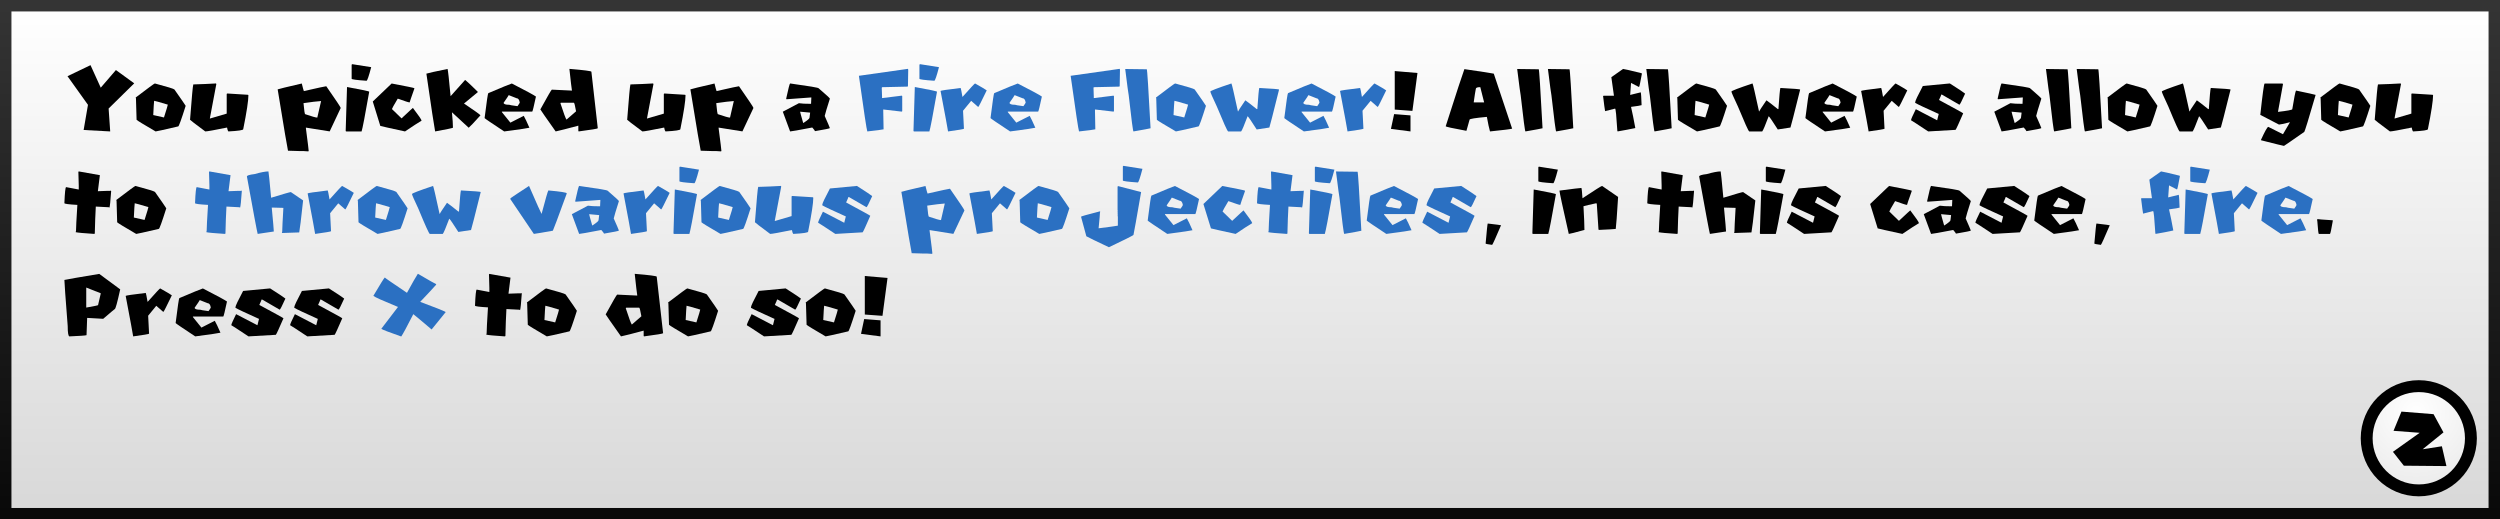 <svg version="1.1" xmlns="http://www.w3.org/2000/svg" xmlns:xlink="http://www.w3.org/1999/xlink" width="437" height="90.796" viewBox="0,0,437,90.796"><rect x="0" y="0" width="437" height="90.796" fill="#808080" stroke="none"/><defs><linearGradient x1="240" y1="135.602" x2="240" y2="224.398" gradientUnits="userSpaceOnUse" id="color-1"><stop offset="0" stop-color="#ffffff"/><stop offset="1" stop-color="#d8d8d8"/></linearGradient><linearGradient x1="240" y1="135.602" x2="240" y2="224.398" gradientUnits="userSpaceOnUse" id="color-2"><stop offset="0" stop-color="#343434"/><stop offset="1" stop-color="#090909"/></linearGradient><radialGradient cx="443.807" cy="206.545" r="17.908" gradientUnits="userSpaceOnUse" id="color-3"><stop offset="0" stop-color="#ffffff"/><stop offset="1" stop-color="#e5e5e5"/></radialGradient></defs><g transform="translate(-21.5,-134.602)"><g data-paper-data="{&quot;isPaintingLayer&quot;:true}" fill-rule="nonzero" stroke-linejoin="miter" stroke-miterlimit="10" stroke-dasharray="" stroke-dashoffset="0" style="mix-blend-mode: normal"><path d="M22.5,224.398v-88.796h435v88.796z" data-paper-data="{&quot;origPos&quot;:null}" fill="url(#color-1)" stroke="url(#color-2)" stroke-width="2" stroke-linecap="butt"/><g data-paper-data="{&quot;origPos&quot;:null}" stroke="none" stroke-width="0.358" stroke-linecap="butt"><path d="M36.877,152.926l-3.577,-5.005l4.022,-1.931l1.788,3.938l2.653,-3.082l3.199,2.326l-4.475,4.4l0.277,4.005l-4.643,-0.252z" fill="#000000"/><path d="M48.599,149.198c2.124,0.571 3.258,0.915 3.384,1.041c1.167,1.654 1.83,2.611 1.973,2.863c-0.755,2.393 -1.192,3.594 -1.301,3.594c-2.519,0.588 -3.837,0.882 -3.955,0.882c-2.083,-1.217 -3.191,-1.889 -3.325,-2.032c-0.076,-2.258 -0.109,-3.51 -0.109,-3.745c-0.034,-0.067 -0.051,-0.118 -0.051,-0.151c2.15,-1.637 3.258,-2.452 3.334,-2.452zM48.439,152.271c-0.034,0.227 -0.084,1.041 -0.151,2.443l1.873,0.42c0.445,-1.402 0.672,-2.15 0.672,-2.242c-1.486,-0.445 -2.284,-0.672 -2.393,-0.672z" fill="#000000"/><path d="M59.255,149.189l0.059,0.109l-1.133,6.012h0.059l2.888,-0.848v-3.401c0.008,-0.076 0.051,-0.117 0.109,-0.117c2.175,0.151 3.384,0.227 3.627,0.227c0,0.042 0.017,0.059 0.059,0.059c0,0.957 -0.302,2.939 -0.907,5.953c0,0.176 -0.865,0.302 -2.603,0.395c-0.092,-0.109 -0.168,-0.336 -0.227,-0.68c-2.225,0.454 -3.493,0.68 -3.804,0.68c-1.772,-1.318 -2.662,-1.998 -2.662,-2.04c0.302,-3.972 0.495,-6.029 0.571,-6.18h0.051c1.419,-0.042 2.72,-0.092 3.913,-0.168z" fill="#000000"/><path d="M74.251,149.198c0.176,0.714 0.294,1.159 0.361,1.327c2.477,-0.562 3.779,-0.848 3.921,-0.848c1.688,2.426 2.527,3.686 2.527,3.795l-1.931,4.098l-4.156,-0.663v0.126c0.328,2.494 0.487,3.812 0.487,3.972c-0.042,0 -0.059,0.017 -0.059,0.059c-0.403,-0.042 -0.705,-0.059 -0.907,-0.059h-0.722c-0.42,0 -1.067,-0.017 -1.931,-0.059c-0.076,-0.235 -0.68,-3.812 -1.805,-10.723c0.193,-0.076 1.595,-0.42 4.215,-1.024zM74.553,152.632c0.109,1.285 0.21,1.931 0.302,1.931c1.15,0.395 1.847,0.596 2.108,0.596l0.663,-2.888h-0.059c-0.655,0.042 -1.663,0.16 -3.014,0.361z" fill="#000000"/><path d="M83.084,145.822l3.3,0.52c-0.411,1.587 -0.689,2.376 -0.814,2.376c-1.738,-0.117 -2.603,-0.235 -2.603,-0.344v-2.435c0.017,-0.076 0.059,-0.117 0.117,-0.117zM82.16,149.819h0.051c2.553,0.462 3.829,0.739 3.829,0.815c-0.73,4.156 -1.175,6.465 -1.335,6.944h-2.662c-0.076,0 -0.117,-0.042 -0.117,-0.117z" fill="#000000"/><path d="M89.961,149.198c2.527,0.479 3.846,0.747 3.963,0.814v0.101c-0.546,1.537 -0.814,2.326 -0.814,2.385h-0.051c-0.143,0 -0.815,-0.218 -2.032,-0.655c-0.68,1.134 -1.016,1.746 -1.016,1.822l1.679,1.629c1.301,-1.217 1.956,-1.83 1.982,-1.83c1.016,1.327 1.52,2.074 1.52,2.233c-0.554,0.319 -1.52,0.949 -2.897,1.881c-2.662,-0.579 -4.106,-0.898 -4.316,-0.966l-1.318,-4.266z" fill="#000000"/><path d="M99.735,146.653c0.076,0.227 0.252,1.814 0.529,4.761l2.519,-2.821h0.059c0.394,0.327 1.117,1.008 2.175,2.057v0.059l-2.41,1.99c1.814,1.218 2.771,1.898 2.88,2.057c-1.142,1.268 -1.83,1.998 -2.057,2.175l-2.93,-2.704c0.117,1.209 0.176,2.108 0.176,2.704c-0.143,0.076 -1.176,0.294 -3.115,0.646c-0.159,-0.781 -0.663,-4.148 -1.528,-10.101c0.361,-0.117 1.595,-0.395 3.703,-0.823z" fill="#000000"/><path d="M110.969,149.198c2.536,1.302 3.938,2.065 4.215,2.284c-0.361,1.705 -0.579,2.578 -0.647,2.628h-5.306v0.092l1.486,1.839l2.334,-1.192c0.226,0.395 0.562,1.092 0.991,2.083c-0.201,0.067 -1.671,0.285 -4.408,0.646c-2.267,-1.495 -3.409,-2.275 -3.426,-2.334c0.361,-2.905 0.579,-4.358 0.647,-4.358c2.368,-1.008 3.736,-1.57 4.114,-1.688zM110.424,151.23c-0.042,0.109 -0.344,0.554 -0.89,1.335c0,0.235 0.328,0.353 0.991,0.353c0,0.033 0.479,0.117 1.436,0.243c0.26,-0.361 0.394,-0.579 0.394,-0.638c-0.084,-0.495 -0.269,-0.747 -0.546,-0.747z" fill="#000000"/><path d="M121.029,146.645h0.051c2.527,0.21 3.795,0.378 3.795,0.495l1.117,9.883c0,0.076 -1.117,0.261 -3.35,0.554l-0.05,-0.109v-0.899c-1.923,0.521 -3.25,0.856 -3.963,1.008c-1.705,-2.41 -2.595,-3.686 -2.678,-3.846c1.251,-2.276 1.923,-3.434 2.007,-3.459l3.518,0.168c-0.075,-0.428 -0.218,-1.696 -0.445,-3.795zM119.467,152.665c0.562,1.73 0.915,2.679 1.058,2.847l1.671,-1.453c-0.176,-0.999 -0.302,-1.503 -0.386,-1.503h-2.233c-0.076,0.008 -0.109,0.05 -0.109,0.109z" fill="#000000"/><path d="M135.664,149.189l0.059,0.109l-1.133,6.012h0.059l2.888,-0.848v-3.401c0.009,-0.076 0.051,-0.117 0.109,-0.117c2.175,0.151 3.384,0.227 3.627,0.227c0,0.042 0.017,0.059 0.059,0.059c0,0.957 -0.302,2.939 -0.907,5.953c0,0.176 -0.865,0.302 -2.603,0.395c-0.092,-0.109 -0.168,-0.336 -0.227,-0.68c-2.225,0.454 -3.493,0.68 -3.804,0.68c-1.772,-1.318 -2.662,-1.998 -2.662,-2.04c0.302,-3.972 0.495,-6.029 0.571,-6.18h0.051c1.419,-0.042 2.721,-0.092 3.913,-0.168z" fill="#000000"/><path d="M146.395,149.198c0.176,0.714 0.294,1.159 0.361,1.327c2.477,-0.562 3.779,-0.848 3.921,-0.848c1.688,2.426 2.527,3.686 2.527,3.795l-1.931,4.098l-4.156,-0.663v0.126c0.328,2.494 0.487,3.812 0.487,3.972c-0.042,0 -0.059,0.017 -0.059,0.059c-0.403,-0.042 -0.705,-0.059 -0.907,-0.059h-0.722c-0.42,0 -1.067,-0.017 -1.931,-0.059c-0.076,-0.235 -0.68,-3.812 -1.805,-10.723c0.193,-0.076 1.595,-0.42 4.215,-1.024zM146.697,152.632c0.109,1.285 0.21,1.931 0.302,1.931c1.15,0.395 1.847,0.596 2.108,0.596l0.663,-2.888h-0.059c-0.655,0.042 -1.663,0.16 -3.014,0.361z" fill="#000000"/><path d="M159.612,149.189c3.325,0.462 4.987,0.739 4.987,0.848c1.31,1.125 1.965,1.73 1.965,1.806c-0.529,1.662 -0.832,2.67 -0.907,3.031c0.529,1.184 0.831,1.889 0.907,2.116c0,0.067 -0.865,0.243 -2.603,0.537c-0.025,-0.092 -0.184,-0.311 -0.479,-0.638c-2.393,0.462 -3.686,0.689 -3.871,0.689l-1.276,-3.451l2.813,-1.486c0.453,0.076 1.159,0.109 2.124,0.109c0,-0.126 0.017,-0.495 0.051,-1.117c-0.159,0 -1.612,0.109 -4.35,0.319l-0.05,-0.109c0.378,-1.772 0.613,-2.654 0.689,-2.654zM161.358,154.127c0,0.059 0.176,0.714 0.537,1.965h0.05c0.705,-0.462 1.058,-0.764 1.058,-0.907l0.109,-0.899c-0.134,0 -0.722,-0.051 -1.755,-0.159z" fill="#000000"/><path d="M180.209,146.636c0.033,0.076 0.05,0.126 0.05,0.16c-0.033,1.671 -0.05,2.636 -0.05,2.897l-0.109,0.05c-2.569,0.067 -4.039,0.101 -4.417,0.101l-0.051,0.109c0.034,0.621 0.051,1.133 0.051,1.528v0.26h0.051l3.417,-0.42l0.059,0.101v2.578c0,0.076 -0.034,0.109 -0.109,0.109l-3.208,-0.37v0.311c0,0.705 0.017,1.755 0.059,3.157c-0.311,0.076 -1.26,0.193 -2.846,0.369c-0.101,-0.193 -0.588,-3.442 -1.47,-9.732h0.051z" fill="#2b70c2"/><path d="M182.333,145.822l3.3,0.52c-0.411,1.587 -0.689,2.376 -0.814,2.376c-1.738,-0.117 -2.603,-0.235 -2.603,-0.344v-2.435c0.017,-0.076 0.059,-0.117 0.117,-0.117zM181.409,149.819h0.051c2.553,0.462 3.829,0.739 3.829,0.815c-0.731,4.156 -1.175,6.465 -1.335,6.944h-2.662c-0.076,0 -0.117,-0.042 -0.117,-0.117z" fill="#2b70c2"/><path d="M191.939,149.189c1.108,0.622 1.788,1.025 2.04,1.209c-0.907,1.889 -1.394,2.847 -1.461,2.88h-0.059l-1.201,-1.049l-1.419,1.73l0.16,3.149c-0.076,0.067 -0.999,0.227 -2.779,0.47c-0.067,-0.479 -0.504,-2.838 -1.31,-7.078c0,-0.067 1.167,-0.244 3.51,-0.521c0.042,0.042 0.142,0.571 0.319,1.57c1.402,-1.57 2.133,-2.36 2.2,-2.36z" fill="#2b70c2"/><path d="M199.403,149.198c2.536,1.302 3.938,2.065 4.215,2.284c-0.361,1.705 -0.579,2.578 -0.646,2.628h-5.307v0.092l1.486,1.839l2.334,-1.192c0.227,0.395 0.563,1.092 0.991,2.083c-0.202,0.067 -1.671,0.285 -4.408,0.646c-2.267,-1.495 -3.409,-2.275 -3.426,-2.334c0.361,-2.905 0.579,-4.358 0.646,-4.358c2.368,-1.008 3.737,-1.57 4.115,-1.688zM198.857,151.23c-0.042,0.109 -0.344,0.554 -0.89,1.335c0,0.235 0.328,0.353 0.991,0.353c0,0.033 0.479,0.117 1.435,0.243c0.261,-0.361 0.395,-0.579 0.395,-0.638c-0.084,-0.495 -0.269,-0.747 -0.546,-0.747z" fill="#2b70c2"/><path d="M217.221,146.636c0.034,0.076 0.051,0.126 0.051,0.16c-0.034,1.671 -0.051,2.636 -0.051,2.897l-0.109,0.05c-2.569,0.067 -4.039,0.101 -4.417,0.101l-0.05,0.109c0.033,0.621 0.05,1.133 0.05,1.528v0.26h0.051l3.417,-0.42l0.059,0.101v2.578c0,0.076 -0.034,0.109 -0.109,0.109l-3.208,-0.37v0.311c0,0.705 0.017,1.755 0.059,3.157c-0.311,0.076 -1.259,0.193 -2.846,0.369c-0.101,-0.193 -0.588,-3.442 -1.469,-9.732h0.05z" fill="#2b70c2"/><path d="M218.187,146.662c1.713,0.033 2.972,0.05 3.77,0.05c0.076,0 0.294,3.434 0.663,10.311c-0.286,0.076 -1.285,0.261 -2.989,0.554c-0.084,0 -0.361,-2.107 -0.832,-6.314c-0.042,-0.101 -0.243,-1.637 -0.613,-4.601z" fill="#2b70c2"/><path d="M226.945,149.198c2.124,0.571 3.258,0.915 3.384,1.041c1.167,1.654 1.831,2.611 1.973,2.863c-0.756,2.393 -1.192,3.594 -1.302,3.594c-2.519,0.588 -3.837,0.882 -3.955,0.882c-2.082,-1.217 -3.191,-1.889 -3.325,-2.032c-0.076,-2.258 -0.109,-3.51 -0.109,-3.745c-0.034,-0.067 -0.05,-0.118 -0.05,-0.151c2.15,-1.637 3.258,-2.452 3.333,-2.452zM226.785,152.271c-0.034,0.227 -0.084,1.041 -0.151,2.443l1.872,0.42c0.445,-1.402 0.672,-2.15 0.672,-2.242c-1.486,-0.445 -2.284,-0.672 -2.393,-0.672z" fill="#2b70c2"/><path d="M236.752,149.189c0.076,0.092 0.453,1.721 1.133,4.87h0.059c0,-0.076 0.411,-0.714 1.243,-1.923c0.344,0.235 1.007,0.747 1.982,1.528h0.117v-0.059c0.151,-2.183 0.26,-3.392 0.336,-3.627c2.309,0.118 3.459,0.21 3.459,0.285c-1.058,4.257 -1.621,6.465 -1.696,6.633c-0.352,0.042 -1.091,0.151 -2.216,0.336c-0.924,-1.452 -1.453,-2.225 -1.587,-2.317c-0.604,1.612 -0.982,2.502 -1.133,2.662h-2.267c-0.143,-0.042 -0.797,-1.503 -1.982,-4.366c-0.756,-1.604 -1.133,-2.469 -1.133,-2.603c0,-0.126 1.226,-0.596 3.686,-1.419z" fill="#2b70c2"/><path d="M250.757,149.198c2.536,1.302 3.938,2.065 4.215,2.284c-0.361,1.705 -0.579,2.578 -0.646,2.628h-5.307v0.092l1.486,1.839l2.334,-1.192c0.227,0.395 0.562,1.092 0.991,2.083c-0.202,0.067 -1.671,0.285 -4.408,0.646c-2.267,-1.495 -3.409,-2.275 -3.426,-2.334c0.361,-2.905 0.579,-4.358 0.646,-4.358c2.368,-1.008 3.737,-1.57 4.115,-1.688zM250.212,151.23c-0.042,0.109 -0.344,0.554 -0.89,1.335c0,0.235 0.328,0.353 0.991,0.353c0,0.033 0.479,0.117 1.436,0.243c0.261,-0.361 0.395,-0.579 0.395,-0.638c-0.084,-0.495 -0.269,-0.747 -0.546,-0.747z" fill="#2b70c2"/><path d="M261.765,149.189c1.108,0.622 1.788,1.025 2.04,1.209c-0.907,1.889 -1.394,2.847 -1.461,2.88h-0.059l-1.2,-1.049l-1.419,1.73l0.16,3.149c-0.076,0.067 -0.999,0.227 -2.779,0.47c-0.067,-0.479 -0.504,-2.838 -1.31,-7.078c0,-0.067 1.167,-0.244 3.51,-0.521c0.042,0.042 0.142,0.571 0.319,1.57c1.402,-1.57 2.133,-2.36 2.2,-2.36z" fill="#2b70c2"/><path d="M265.3,147.023l3.972,0.336l-0.882,6.625l-3.09,-0.227zM265.191,154.546l2.863,0.227v2.804l-3.417,-0.445z" fill="#000000"/><path d="M277.476,146.687c3.107,0.445 4.82,0.714 5.138,0.789c0,0.042 1.067,3.249 3.208,9.614c-0.227,0.084 -1.512,0.244 -3.871,0.487c-0.159,-0.546 -0.344,-1.394 -0.546,-2.544c-2.015,0.184 -3.023,0.344 -3.023,0.487l-0.546,1.94h-0.059c-2.376,-0.437 -3.568,-0.697 -3.568,-0.789c1.897,-5.936 2.989,-9.261 3.266,-9.984zM279.105,152.498h1.822l-0.672,-2.662c-0.521,0 -0.781,0.101 -0.781,0.302c-0.084,0.411 -0.21,1.192 -0.369,2.36z" fill="#000000"/><path d="M286.704,146.662c1.713,0.033 2.972,0.05 3.77,0.05c0.076,0 0.294,3.434 0.663,10.311c-0.285,0.076 -1.285,0.261 -2.989,0.554c-0.084,0 -0.361,-2.107 -0.832,-6.314c-0.042,-0.101 -0.243,-1.637 -0.613,-4.601z" fill="#000000"/><path d="M292.078,146.662c1.713,0.033 2.972,0.05 3.77,0.05c0.076,0 0.294,3.434 0.663,10.311c-0.286,0.076 -1.285,0.261 -2.989,0.554c-0.084,0 -0.361,-2.107 -0.832,-6.314c-0.042,-0.101 -0.243,-1.637 -0.613,-4.601z" fill="#000000"/><path d="M305.21,146.653c0.294,0.034 1.377,0.285 3.241,0.747l0.05,0.101c-0.277,1.528 -0.436,2.292 -0.495,2.292h-0.05l-1.352,-0.697c0,0.16 -0.05,0.857 -0.151,2.099l1.847,-0.454c0.059,0.168 0.109,0.915 0.151,2.242c-0.177,0.067 -0.798,0.168 -1.847,0.302c0.235,1.007 0.487,2.242 0.747,3.694c-0.865,0.193 -1.889,0.395 -3.09,0.596l-0.05,-0.101c-0.16,-2.595 -0.285,-3.888 -0.395,-3.888c-1.083,0.26 -1.671,0.411 -1.746,0.445c-0.067,-0.328 -0.184,-1.209 -0.352,-2.645l0.101,-0.051h1.797c-0.101,-0.831 -0.252,-1.906 -0.454,-3.241z" fill="#000000"/><path d="M309.274,146.662c1.713,0.033 2.972,0.05 3.77,0.05c0.076,0 0.294,3.434 0.663,10.311c-0.286,0.076 -1.285,0.261 -2.989,0.554c-0.084,0 -0.361,-2.107 -0.832,-6.314c-0.042,-0.101 -0.243,-1.637 -0.613,-4.601z" fill="#000000"/><path d="M318.032,149.198c2.124,0.571 3.258,0.915 3.384,1.041c1.167,1.654 1.831,2.611 1.973,2.863c-0.756,2.393 -1.192,3.594 -1.302,3.594c-2.519,0.588 -3.837,0.882 -3.955,0.882c-2.082,-1.217 -3.191,-1.889 -3.325,-2.032c-0.076,-2.258 -0.109,-3.51 -0.109,-3.745c-0.034,-0.067 -0.05,-0.118 -0.05,-0.151c2.15,-1.637 3.258,-2.452 3.333,-2.452zM317.872,152.271c-0.034,0.227 -0.084,1.041 -0.151,2.443l1.872,0.42c0.445,-1.402 0.672,-2.15 0.672,-2.242c-1.486,-0.445 -2.284,-0.672 -2.393,-0.672z" fill="#000000"/><path d="M327.839,149.189c0.076,0.092 0.453,1.721 1.133,4.87h0.059c0,-0.076 0.411,-0.714 1.243,-1.923c0.344,0.235 1.008,0.747 1.982,1.528h0.117v-0.059c0.151,-2.183 0.26,-3.392 0.336,-3.627c2.309,0.118 3.459,0.21 3.459,0.285c-1.058,4.257 -1.621,6.465 -1.696,6.633c-0.352,0.042 -1.091,0.151 -2.216,0.336c-0.924,-1.452 -1.453,-2.225 -1.587,-2.317c-0.604,1.612 -0.982,2.502 -1.133,2.662h-2.267c-0.143,-0.042 -0.797,-1.503 -1.982,-4.366c-0.756,-1.604 -1.134,-2.469 -1.134,-2.603c0,-0.126 1.226,-0.596 3.686,-1.419z" fill="#000000"/><path d="M341.845,149.198c2.536,1.302 3.938,2.065 4.215,2.284c-0.361,1.705 -0.579,2.578 -0.646,2.628h-5.307v0.092l1.486,1.839l2.334,-1.192c0.227,0.395 0.562,1.092 0.991,2.083c-0.202,0.067 -1.671,0.285 -4.408,0.646c-2.267,-1.495 -3.409,-2.275 -3.426,-2.334c0.361,-2.905 0.579,-4.358 0.646,-4.358c2.368,-1.008 3.737,-1.57 4.115,-1.688zM341.299,151.23c-0.042,0.109 -0.344,0.554 -0.89,1.335c0,0.235 0.328,0.353 0.991,0.353c0,0.033 0.479,0.117 1.436,0.243c0.261,-0.361 0.395,-0.579 0.395,-0.638c-0.084,-0.495 -0.269,-0.747 -0.546,-0.747z" fill="#000000"/><path d="M352.853,149.189c1.108,0.622 1.788,1.025 2.04,1.209c-0.907,1.889 -1.394,2.847 -1.461,2.88h-0.059l-1.2,-1.049l-1.419,1.73l0.159,3.149c-0.075,0.067 -0.999,0.227 -2.779,0.47c-0.067,-0.479 -0.504,-2.838 -1.31,-7.078c0,-0.067 1.167,-0.244 3.51,-0.521c0.042,0.042 0.143,0.571 0.319,1.57c1.402,-1.57 2.133,-2.36 2.2,-2.36z" fill="#000000"/><path d="M362.332,149.189c1.612,1.033 2.502,1.621 2.67,1.78c-0.579,1.293 -0.915,1.94 -0.999,1.94l-3.056,-1.772h-0.109c0,0.059 -0.134,0.369 -0.395,0.94c2.813,1.52 4.223,2.292 4.223,2.334c-0.789,1.822 -1.234,2.788 -1.335,2.889l-4.778,0.277c-1.855,-1.234 -2.855,-1.881 -2.998,-1.948v-0.051c0,-0.143 0.277,-0.772 0.831,-1.889l3.728,1.94l0.277,-1.108c-2.309,-1.033 -3.678,-1.679 -4.114,-1.94v-0.118c0,-0.21 0.445,-1.159 1.335,-2.83z" fill="#000000"/><path d="M371.376,149.189c3.325,0.462 4.988,0.739 4.988,0.848c1.31,1.125 1.965,1.73 1.965,1.806c-0.529,1.662 -0.832,2.67 -0.907,3.031c0.529,1.184 0.832,1.889 0.907,2.116c0,0.067 -0.865,0.243 -2.603,0.537c-0.025,-0.092 -0.185,-0.311 -0.479,-0.638c-2.393,0.462 -3.686,0.689 -3.871,0.689l-1.276,-3.451l2.813,-1.486c0.454,0.076 1.159,0.109 2.124,0.109c0,-0.126 0.017,-0.495 0.051,-1.117c-0.16,0 -1.612,0.109 -4.35,0.319l-0.051,-0.109c0.378,-1.772 0.613,-2.654 0.689,-2.654zM373.122,154.127c0,0.059 0.177,0.714 0.537,1.965h0.051c0.705,-0.462 1.058,-0.764 1.058,-0.907l0.109,-0.899c-0.134,0 -0.722,-0.051 -1.755,-0.159z" fill="#000000"/><path d="M379.134,146.662c1.713,0.033 2.972,0.05 3.77,0.05c0.076,0 0.294,3.434 0.663,10.311c-0.285,0.076 -1.285,0.261 -2.989,0.554c-0.084,0 -0.361,-2.107 -0.831,-6.314c-0.042,-0.101 -0.244,-1.637 -0.613,-4.601z" fill="#000000"/><path d="M384.508,146.662c1.713,0.033 2.972,0.05 3.77,0.05c0.076,0 0.294,3.434 0.663,10.311c-0.285,0.076 -1.285,0.261 -2.989,0.554c-0.084,0 -0.361,-2.107 -0.831,-6.314c-0.042,-0.101 -0.244,-1.637 -0.613,-4.601z" fill="#000000"/><path d="M393.266,149.198c2.124,0.571 3.258,0.915 3.384,1.041c1.167,1.654 1.831,2.611 1.973,2.863c-0.755,2.393 -1.192,3.594 -1.302,3.594c-2.519,0.588 -3.837,0.882 -3.955,0.882c-2.082,-1.217 -3.191,-1.889 -3.325,-2.032c-0.076,-2.258 -0.109,-3.51 -0.109,-3.745c-0.034,-0.067 -0.05,-0.118 -0.05,-0.151c2.15,-1.637 3.258,-2.452 3.333,-2.452zM393.106,152.271c-0.034,0.227 -0.084,1.041 -0.151,2.443l1.872,0.42c0.445,-1.402 0.672,-2.15 0.672,-2.242c-1.486,-0.445 -2.284,-0.672 -2.393,-0.672z" fill="#000000"/><path d="M403.073,149.189c0.076,0.092 0.453,1.721 1.133,4.87h0.059c0,-0.076 0.411,-0.714 1.243,-1.923c0.344,0.235 1.007,0.747 1.982,1.528h0.117v-0.059c0.151,-2.183 0.261,-3.392 0.336,-3.627c2.309,0.118 3.459,0.21 3.459,0.285c-1.058,4.257 -1.621,6.465 -1.696,6.633c-0.353,0.042 -1.091,0.151 -2.217,0.336c-0.924,-1.452 -1.453,-2.225 -1.587,-2.317c-0.604,1.612 -0.982,2.502 -1.133,2.662h-2.267c-0.143,-0.042 -0.798,-1.503 -1.982,-4.366c-0.756,-1.604 -1.133,-2.469 -1.133,-2.603c0,-0.126 1.226,-0.596 3.686,-1.419z" fill="#000000"/><path d="M420.446,149.206c0.076,0.009 0.117,0.051 0.117,0.118l-0.873,4.836c1.671,-0.193 2.502,-0.352 2.502,-0.47c0.311,-1.94 0.529,-3.023 0.647,-3.258c2.065,0.428 3.208,0.68 3.434,0.756c-1.201,4.14 -1.864,6.289 -1.982,6.465c-2.107,1.478 -3.291,2.292 -3.552,2.452c-0.076,0 -1.419,-0.328 -4.022,-0.991v-0.059c0.689,-1.52 1.117,-2.275 1.285,-2.275l2.561,1.285l1.226,-2.099c-1.1,0.277 -1.746,0.412 -1.923,0.412l-3.266,-1.696c0.395,-3.652 0.646,-5.475 0.756,-5.475z" fill="#000000"/><path d="M430.48,149.198c2.124,0.571 3.258,0.915 3.384,1.041c1.167,1.654 1.831,2.611 1.973,2.863c-0.755,2.393 -1.192,3.594 -1.302,3.594c-2.519,0.588 -3.837,0.882 -3.955,0.882c-2.082,-1.217 -3.191,-1.889 -3.325,-2.032c-0.076,-2.258 -0.109,-3.51 -0.109,-3.745c-0.034,-0.067 -0.05,-0.118 -0.05,-0.151c2.15,-1.637 3.258,-2.452 3.333,-2.452zM430.32,152.271c-0.034,0.227 -0.084,1.041 -0.151,2.443l1.872,0.42c0.445,-1.402 0.672,-2.15 0.672,-2.242c-1.486,-0.445 -2.284,-0.672 -2.393,-0.672z" fill="#000000"/><path d="M441.135,149.189l0.059,0.109l-1.134,6.012h0.059l2.889,-0.848v-3.401c0.008,-0.076 0.05,-0.117 0.109,-0.117c2.175,0.151 3.384,0.227 3.627,0.227c0,0.042 0.017,0.059 0.059,0.059c0,0.957 -0.302,2.939 -0.907,5.953c0,0.176 -0.865,0.302 -2.603,0.395c-0.092,-0.109 -0.168,-0.336 -0.227,-0.68c-2.225,0.454 -3.493,0.68 -3.804,0.68c-1.772,-1.318 -2.662,-1.998 -2.662,-2.04c0.302,-3.972 0.495,-6.029 0.571,-6.18h0.05c1.419,-0.042 2.721,-0.092 3.913,-0.168z" fill="#000000"/><path d="M35.265,164.566l3.694,0.655l-0.352,2.804c0.73,-0.042 1.268,-0.059 1.612,-0.059h0.537l0.117,-0.059l0.059,0.117c-0.117,1.705 -0.218,2.662 -0.302,2.872l-0.117,-0.067c-0.084,0 -0.84,-0.042 -2.267,-0.118c-0.076,1.318 -0.134,2.889 -0.176,4.719l-0.117,0.059c-1.805,-0.117 -2.88,-0.218 -3.224,-0.302l0.059,-0.235c0,-0.487 0.076,-1.998 0.235,-4.534c-1.512,-0.084 -2.267,-0.185 -2.267,-0.302c0.076,-1.872 0.176,-2.804 0.302,-2.804l2.208,0.42v-0.722c0,-0.588 -0.025,-1.385 -0.067,-2.385c0.042,0 0.067,-0.017 0.067,-0.059z" fill="#000000"/><path d="M45.207,167.111c2.124,0.571 3.258,0.915 3.384,1.041c1.167,1.654 1.83,2.611 1.973,2.863c-0.756,2.393 -1.192,3.594 -1.302,3.594c-2.519,0.588 -3.837,0.882 -3.955,0.882c-2.083,-1.217 -3.191,-1.889 -3.325,-2.032c-0.076,-2.258 -0.109,-3.51 -0.109,-3.745c-0.034,-0.067 -0.051,-0.117 -0.051,-0.151c2.15,-1.637 3.258,-2.452 3.334,-2.452zM45.047,170.184c-0.033,0.227 -0.084,1.041 -0.151,2.443l1.873,0.42c0.445,-1.402 0.672,-2.15 0.672,-2.242c-1.486,-0.445 -2.284,-0.672 -2.393,-0.672z" fill="#000000"/><path d="M58.104,164.566l3.694,0.655l-0.353,2.804c0.731,-0.042 1.268,-0.059 1.612,-0.059h0.537l0.117,-0.059l0.059,0.117c-0.117,1.705 -0.218,2.662 -0.302,2.872l-0.117,-0.067c-0.084,0 -0.84,-0.042 -2.267,-0.118c-0.076,1.318 -0.134,2.889 -0.176,4.719l-0.117,0.059c-1.805,-0.117 -2.88,-0.218 -3.224,-0.302l0.059,-0.235c0,-0.487 0.076,-1.998 0.235,-4.534c-1.512,-0.084 -2.267,-0.185 -2.267,-0.302c0.076,-1.872 0.176,-2.804 0.302,-2.804l2.208,0.42v-0.722c0,-0.588 -0.025,-1.385 -0.067,-2.385c0.042,0 0.067,-0.017 0.067,-0.059z" fill="#2b70c2"/><path d="M68.423,164.566c0.034,0.051 0.193,1.587 0.47,4.601c2.158,-0.663 3.308,-0.991 3.451,-0.991l2.141,1.461c-0.344,3.191 -0.571,5.055 -0.68,5.592l-2.972,0.101c0,-0.034 -0.017,-0.051 -0.059,-0.051l0.059,-0.21c0,-0.453 0.067,-1.83 0.201,-4.131c-0.814,-0.033 -1.427,-0.05 -1.822,-0.05h-0.21c0.244,2.561 0.361,3.955 0.361,4.181l-2.821,0.42c-0.109,-0.361 -0.731,-3.703 -1.881,-10.034c0,-0.177 0.437,-0.319 1.31,-0.42c1.1,-0.311 1.923,-0.47 2.452,-0.47z" fill="#2b70c2"/><path d="M81.304,167.102c1.109,0.622 1.789,1.025 2.041,1.209c-0.907,1.889 -1.394,2.847 -1.461,2.88h-0.059l-1.201,-1.049l-1.419,1.73l0.159,3.149c-0.076,0.067 -0.999,0.227 -2.779,0.47c-0.067,-0.479 -0.504,-2.838 -1.31,-7.078c0,-0.067 1.167,-0.244 3.51,-0.521c0.042,0.042 0.143,0.571 0.319,1.57c1.402,-1.57 2.133,-2.36 2.2,-2.36z" fill="#2b70c2"/><path d="M87.392,167.111c2.124,0.571 3.258,0.915 3.384,1.041c1.167,1.654 1.83,2.611 1.973,2.863c-0.756,2.393 -1.192,3.594 -1.302,3.594c-2.519,0.588 -3.837,0.882 -3.955,0.882c-2.083,-1.217 -3.191,-1.889 -3.325,-2.032c-0.076,-2.258 -0.109,-3.51 -0.109,-3.745c-0.034,-0.067 -0.051,-0.117 -0.051,-0.151c2.15,-1.637 3.258,-2.452 3.334,-2.452zM87.232,170.184c-0.033,0.227 -0.084,1.041 -0.151,2.443l1.873,0.42c0.445,-1.402 0.672,-2.15 0.672,-2.242c-1.486,-0.445 -2.284,-0.672 -2.393,-0.672z" fill="#2b70c2"/><path d="M97.199,167.102c0.076,0.092 0.453,1.722 1.134,4.87h0.059c0,-0.076 0.411,-0.714 1.242,-1.923c0.344,0.235 1.008,0.747 1.982,1.528h0.118v-0.059c0.151,-2.183 0.26,-3.392 0.336,-3.627c2.309,0.118 3.46,0.21 3.46,0.285c-1.058,4.257 -1.621,6.465 -1.696,6.633c-0.352,0.042 -1.092,0.151 -2.217,0.336c-0.923,-1.452 -1.453,-2.225 -1.587,-2.317c-0.604,1.612 -0.982,2.502 -1.134,2.662h-2.267c-0.143,-0.042 -0.798,-1.503 -1.982,-4.366c-0.756,-1.604 -1.133,-2.469 -1.133,-2.603c0,-0.126 1.226,-0.596 3.686,-1.419z" fill="#2b70c2"/><path d="M113.976,167.102c1.369,3.149 2.099,4.778 2.191,4.895c0.68,-2.57 1.075,-3.938 1.184,-4.106c2.141,0.193 3.208,0.361 3.208,0.504v0.059c-1.503,4.123 -2.309,6.281 -2.418,6.474c-1.654,0.302 -2.763,0.487 -3.325,0.562l-4.106,-6.079v-0.118c0.042,-0.075 1.125,-0.806 3.266,-2.192z" fill="#2b70c2"/><path d="M122.733,167.102c3.325,0.462 4.988,0.739 4.988,0.848c1.31,1.125 1.965,1.73 1.965,1.806c-0.529,1.662 -0.831,2.67 -0.907,3.031c0.529,1.184 0.831,1.889 0.907,2.116c0,0.067 -0.865,0.243 -2.603,0.537c-0.025,-0.092 -0.185,-0.311 -0.479,-0.638c-2.393,0.462 -3.686,0.689 -3.871,0.689l-1.276,-3.451l2.813,-1.486c0.454,0.076 1.159,0.109 2.124,0.109c0,-0.126 0.017,-0.495 0.05,-1.117c-0.159,0 -1.612,0.109 -4.349,0.319l-0.051,-0.109c0.378,-1.772 0.613,-2.654 0.689,-2.654zM124.48,172.039c0,0.059 0.176,0.714 0.537,1.965h0.051c0.705,-0.462 1.058,-0.764 1.058,-0.907l0.109,-0.898c-0.134,0 -0.722,-0.051 -1.755,-0.16z" fill="#2b70c2"/><path d="M136.52,167.102c1.108,0.622 1.789,1.025 2.041,1.209c-0.907,1.889 -1.394,2.847 -1.461,2.88h-0.059l-1.201,-1.049l-1.419,1.73l0.159,3.149c-0.076,0.067 -0.999,0.227 -2.779,0.47c-0.067,-0.479 -0.504,-2.838 -1.31,-7.078c0,-0.067 1.167,-0.244 3.51,-0.521c0.042,0.042 0.143,0.571 0.319,1.57c1.402,-1.57 2.133,-2.36 2.2,-2.36z" fill="#2b70c2"/><path d="M140.383,163.735l3.3,0.521c-0.412,1.587 -0.689,2.376 -0.815,2.376c-1.738,-0.117 -2.603,-0.235 -2.603,-0.344v-2.435c0.017,-0.076 0.059,-0.117 0.117,-0.117zM139.459,167.732h0.05c2.553,0.462 3.829,0.739 3.829,0.815c-0.731,4.156 -1.176,6.465 -1.335,6.944h-2.662c-0.076,0 -0.117,-0.042 -0.117,-0.117z" fill="#2b70c2"/><path d="M147.344,167.111c2.124,0.571 3.258,0.915 3.384,1.041c1.167,1.654 1.83,2.611 1.973,2.863c-0.756,2.393 -1.192,3.594 -1.301,3.594c-2.519,0.588 -3.837,0.882 -3.955,0.882c-2.083,-1.217 -3.191,-1.889 -3.325,-2.032c-0.076,-2.258 -0.109,-3.51 -0.109,-3.745c-0.034,-0.067 -0.051,-0.117 -0.051,-0.151c2.15,-1.637 3.258,-2.452 3.334,-2.452zM147.184,170.184c-0.034,0.227 -0.084,1.041 -0.151,2.443l1.873,0.42c0.445,-1.402 0.672,-2.15 0.672,-2.242c-1.486,-0.445 -2.284,-0.672 -2.393,-0.672z" fill="#2b70c2"/><path d="M157.999,167.102l0.059,0.109l-1.134,6.012h0.059l2.888,-0.848v-3.401c0.008,-0.076 0.051,-0.117 0.109,-0.117c2.175,0.151 3.384,0.227 3.627,0.227c0,0.042 0.017,0.059 0.059,0.059c0,0.957 -0.302,2.939 -0.907,5.953c0,0.176 -0.865,0.302 -2.603,0.395c-0.092,-0.109 -0.168,-0.336 -0.227,-0.68c-2.225,0.454 -3.493,0.68 -3.804,0.68c-1.772,-1.318 -2.662,-1.998 -2.662,-2.04c0.302,-3.972 0.495,-6.029 0.571,-6.18h0.051c1.419,-0.042 2.72,-0.092 3.913,-0.168z" fill="#2b70c2"/><path d="M171.291,167.102c1.612,1.033 2.502,1.621 2.67,1.78c-0.579,1.293 -0.915,1.94 -0.999,1.94l-3.056,-1.772h-0.109c0,0.059 -0.134,0.369 -0.394,0.941c2.813,1.52 4.223,2.292 4.223,2.334c-0.789,1.822 -1.235,2.788 -1.335,2.889l-4.778,0.277c-1.855,-1.234 -2.855,-1.881 -2.998,-1.948v-0.051c0,-0.143 0.277,-0.772 0.831,-1.889l3.728,1.94l0.277,-1.108c-2.309,-1.033 -3.678,-1.679 -4.114,-1.94v-0.117c0,-0.21 0.445,-1.159 1.335,-2.83z" fill="#2b70c2"/><path d="M183.273,167.111c0.177,0.714 0.294,1.159 0.361,1.327c2.477,-0.562 3.779,-0.848 3.921,-0.848c1.687,2.426 2.527,3.686 2.527,3.795l-1.931,4.098l-4.157,-0.663v0.126c0.327,2.494 0.487,3.812 0.487,3.972c-0.042,0 -0.059,0.017 -0.059,0.059c-0.403,-0.042 -0.705,-0.059 -0.907,-0.059h-0.722c-0.419,0 -1.066,-0.017 -1.931,-0.059c-0.076,-0.235 -0.68,-3.812 -1.805,-10.723c0.193,-0.076 1.595,-0.42 4.215,-1.024zM183.576,170.545c0.109,1.285 0.21,1.931 0.302,1.931c1.15,0.395 1.847,0.596 2.108,0.596l0.663,-2.888h-0.059c-0.655,0.042 -1.662,0.159 -3.014,0.361z" fill="#2b70c2"/><path d="M196.976,167.102c1.108,0.622 1.789,1.025 2.041,1.209c-0.907,1.889 -1.394,2.847 -1.461,2.88h-0.059l-1.201,-1.049l-1.419,1.73l0.159,3.149c-0.076,0.067 -0.999,0.227 -2.779,0.47c-0.067,-0.479 -0.504,-2.838 -1.31,-7.078c0,-0.067 1.167,-0.244 3.51,-0.521c0.042,0.042 0.143,0.571 0.319,1.57c1.402,-1.57 2.133,-2.36 2.2,-2.36z" fill="#2b70c2"/><path d="M203.064,167.111c2.124,0.571 3.258,0.915 3.384,1.041c1.167,1.654 1.83,2.611 1.973,2.863c-0.756,2.393 -1.192,3.594 -1.302,3.594c-2.519,0.588 -3.837,0.882 -3.955,0.882c-2.083,-1.217 -3.191,-1.889 -3.325,-2.032c-0.076,-2.258 -0.109,-3.51 -0.109,-3.745c-0.034,-0.067 -0.051,-0.117 -0.051,-0.151c2.15,-1.637 3.258,-2.452 3.334,-2.452zM202.905,170.184c-0.033,0.227 -0.084,1.041 -0.151,2.443l1.873,0.42c0.445,-1.402 0.672,-2.15 0.672,-2.242c-1.486,-0.445 -2.284,-0.672 -2.393,-0.672z" fill="#2b70c2"/><path d="M217.893,163.592l3.308,0.521c-0.412,1.587 -0.689,2.385 -0.815,2.385c-1.738,-0.117 -2.611,-0.235 -2.611,-0.353v-2.435c0.008,-0.076 0.051,-0.118 0.117,-0.118zM216.961,167.136l4.005,1.041c-0.814,4.702 -1.259,7.196 -1.335,7.49c-0.176,0.159 -1.604,0.873 -4.291,2.15c-2.141,-1.008 -3.451,-1.646 -3.946,-1.915c-0.546,-2.074 -0.857,-3.216 -0.932,-3.426c0.076,-0.076 1.184,-0.386 3.308,-0.932c0,0.042 0.017,0.059 0.059,0.059c-0.042,0.076 -0.059,0.134 -0.059,0.176c0,0.26 -0.076,1.175 -0.235,2.729c1.873,-0.235 2.998,-0.386 3.367,-0.462v-1.511c0,-0.092 -0.017,-0.168 -0.051,-0.235l0.051,-0.117c-0.034,-0.067 -0.051,-0.143 -0.051,-0.227h0.051l-0.051,-0.118v-0.059c0,-0.042 0.017,-0.059 0.051,-0.059l-0.051,-0.117v-0.059c0,-0.042 0.017,-0.059 0.051,-0.059l-0.051,-0.109v-4.123c0.008,-0.076 0.051,-0.117 0.109,-0.117z" fill="#2b70c2"/><path d="M226.877,167.111c2.536,1.302 3.938,2.065 4.215,2.284c-0.361,1.705 -0.579,2.578 -0.647,2.628h-5.306v0.092l1.486,1.839l2.334,-1.192c0.227,0.395 0.562,1.092 0.991,2.083c-0.201,0.067 -1.671,0.285 -4.408,0.646c-2.267,-1.495 -3.409,-2.275 -3.426,-2.334c0.361,-2.905 0.579,-4.358 0.647,-4.358c2.368,-1.008 3.737,-1.57 4.114,-1.688zM226.332,169.143c-0.042,0.109 -0.344,0.554 -0.89,1.335c0,0.235 0.327,0.353 0.991,0.353c0,0.033 0.479,0.117 1.436,0.243c0.261,-0.361 0.395,-0.579 0.395,-0.638c-0.084,-0.495 -0.269,-0.747 -0.546,-0.747z" fill="#2b70c2"/><path d="M235.156,167.111c2.527,0.479 3.846,0.747 3.963,0.814v0.101c-0.546,1.537 -0.814,2.326 -0.814,2.385h-0.051c-0.143,0 -0.814,-0.218 -2.032,-0.655c-0.68,1.134 -1.016,1.747 -1.016,1.822l1.679,1.629c1.302,-1.217 1.956,-1.83 1.982,-1.83c1.016,1.327 1.52,2.074 1.52,2.233c-0.554,0.319 -1.52,0.949 -2.897,1.881c-2.662,-0.579 -4.106,-0.898 -4.316,-0.966l-1.318,-4.265z" fill="#2b70c2"/><path d="M243.738,164.566l3.694,0.655l-0.353,2.804c0.731,-0.042 1.268,-0.059 1.612,-0.059h0.537l0.117,-0.059l0.059,0.117c-0.118,1.705 -0.218,2.662 -0.302,2.872l-0.117,-0.067c-0.084,0 -0.839,-0.042 -2.267,-0.118c-0.076,1.318 -0.134,2.889 -0.176,4.719l-0.118,0.059c-1.805,-0.117 -2.88,-0.218 -3.224,-0.302l0.059,-0.235c0,-0.487 0.076,-1.998 0.235,-4.534c-1.512,-0.084 -2.267,-0.185 -2.267,-0.302c0.076,-1.872 0.176,-2.804 0.302,-2.804l2.208,0.42v-0.722c0,-0.588 -0.025,-1.385 -0.067,-2.385c0.042,0 0.067,-0.017 0.067,-0.059z" fill="#2b70c2"/><path d="M251.454,163.735l3.3,0.521c-0.412,1.587 -0.689,2.376 -0.815,2.376c-1.738,-0.117 -2.603,-0.235 -2.603,-0.344v-2.435c0.017,-0.076 0.059,-0.117 0.117,-0.117zM250.531,167.732h0.05c2.553,0.462 3.829,0.739 3.829,0.815c-0.731,4.156 -1.175,6.465 -1.335,6.944h-2.662c-0.076,0 -0.117,-0.042 -0.117,-0.117z" fill="#2b70c2"/><path d="M255.031,164.575c1.713,0.033 2.973,0.05 3.77,0.05c0.076,0 0.294,3.434 0.663,10.311c-0.285,0.076 -1.285,0.26 -2.989,0.554c-0.084,0 -0.361,-2.107 -0.832,-6.314c-0.042,-0.101 -0.243,-1.637 -0.613,-4.601z" fill="#2b70c2"/><path d="M265.166,167.111c2.536,1.302 3.938,2.065 4.215,2.284c-0.361,1.705 -0.579,2.578 -0.647,2.628h-5.307v0.092l1.486,1.839l2.334,-1.192c0.227,0.395 0.562,1.092 0.991,2.083c-0.201,0.067 -1.671,0.285 -4.408,0.646c-2.267,-1.495 -3.409,-2.275 -3.426,-2.334c0.361,-2.905 0.579,-4.358 0.647,-4.358c2.368,-1.008 3.737,-1.57 4.114,-1.688zM264.62,169.143c-0.042,0.109 -0.344,0.554 -0.89,1.335c0,0.235 0.328,0.353 0.991,0.353c0,0.033 0.479,0.117 1.436,0.243c0.261,-0.361 0.395,-0.579 0.395,-0.638c-0.084,-0.495 -0.269,-0.747 -0.546,-0.747z" fill="#2b70c2"/><path d="M276.921,167.102c1.612,1.033 2.502,1.621 2.67,1.78c-0.579,1.293 -0.915,1.94 -0.999,1.94l-3.056,-1.772h-0.109c0,0.059 -0.134,0.369 -0.395,0.941c2.813,1.52 4.223,2.292 4.223,2.334c-0.789,1.822 -1.234,2.788 -1.335,2.889l-4.778,0.277c-1.856,-1.234 -2.855,-1.881 -2.998,-1.948v-0.051c0,-0.143 0.277,-0.772 0.831,-1.889l3.728,1.94l0.277,-1.108c-2.309,-1.033 -3.678,-1.679 -4.115,-1.94v-0.117c0,-0.21 0.445,-1.159 1.335,-2.83z" fill="#2b70c2"/><path d="M281.59,173.677c1.52,0.176 2.284,0.277 2.292,0.302c-0.924,2.175 -1.444,3.316 -1.554,3.426c-0.764,-0.092 -1.142,-0.176 -1.142,-0.235c0.202,-2.326 0.328,-3.493 0.369,-3.493z" fill="#000000"/><path d="M290.516,163.735l3.3,0.521c-0.411,1.587 -0.689,2.376 -0.814,2.376c-1.738,-0.117 -2.603,-0.235 -2.603,-0.344v-2.435c0.017,-0.076 0.059,-0.117 0.117,-0.117zM289.592,167.732h0.051c2.553,0.462 3.829,0.739 3.829,0.815c-0.731,4.156 -1.175,6.465 -1.335,6.944h-2.662c-0.076,0 -0.117,-0.042 -0.117,-0.117z" fill="#000000"/><path d="M301.549,167.102l2.796,1.923c-0.193,3.191 -0.336,5.055 -0.412,5.592c-0.328,0.042 -1.31,0.101 -2.964,0.176l-0.059,-0.117l-0.294,-4.484l-0.117,-0.059c-1.066,0.227 -1.805,0.403 -2.208,0.521c0.109,1.906 0.168,3.292 0.168,4.14c-1.671,0.462 -2.578,0.697 -2.737,0.697c-1.083,-4.778 -1.629,-7.305 -1.629,-7.574c2.359,-0.311 3.644,-0.462 3.846,-0.462v0.059c0.042,0.025 0.101,0.613 0.176,1.746c2.166,-1.436 3.308,-2.158 3.434,-2.158z" fill="#000000"/><path d="M311.952,164.566l3.695,0.655l-0.353,2.804c0.731,-0.042 1.268,-0.059 1.612,-0.059h0.537l0.117,-0.059l0.059,0.117c-0.117,1.705 -0.218,2.662 -0.302,2.872l-0.117,-0.067c-0.084,0 -0.84,-0.042 -2.267,-0.118c-0.076,1.318 -0.134,2.889 -0.176,4.719l-0.117,0.059c-1.805,-0.117 -2.88,-0.218 -3.224,-0.302l0.059,-0.235c0,-0.487 0.076,-1.998 0.235,-4.534c-1.511,-0.084 -2.267,-0.185 -2.267,-0.302c0.076,-1.872 0.176,-2.804 0.302,-2.804l2.208,0.42v-0.722c0,-0.588 -0.025,-1.385 -0.067,-2.385c0.042,0 0.067,-0.017 0.067,-0.059z" fill="#000000"/><path d="M322.272,164.566c0.033,0.051 0.193,1.587 0.47,4.601c2.158,-0.663 3.308,-0.991 3.451,-0.991l2.141,1.461c-0.344,3.191 -0.571,5.055 -0.68,5.592l-2.973,0.101c0,-0.034 -0.017,-0.051 -0.059,-0.051l0.059,-0.21c0,-0.453 0.067,-1.83 0.202,-4.131c-0.815,-0.033 -1.428,-0.05 -1.822,-0.05h-0.21c0.244,2.561 0.361,3.955 0.361,4.181l-2.821,0.42c-0.109,-0.361 -0.731,-3.703 -1.881,-10.034c0,-0.177 0.437,-0.319 1.31,-0.42c1.1,-0.311 1.923,-0.47 2.452,-0.47z" fill="#000000"/><path d="M330.282,163.735l3.3,0.521c-0.411,1.587 -0.689,2.376 -0.814,2.376c-1.738,-0.117 -2.603,-0.235 -2.603,-0.344v-2.435c0.017,-0.076 0.059,-0.117 0.117,-0.117zM329.359,167.732h0.051c2.553,0.462 3.829,0.739 3.829,0.815c-0.731,4.156 -1.175,6.465 -1.335,6.944h-2.662c-0.076,0 -0.117,-0.042 -0.117,-0.117z" fill="#000000"/><path d="M340.636,167.102c1.612,1.033 2.502,1.621 2.67,1.78c-0.579,1.293 -0.915,1.94 -0.999,1.94l-3.057,-1.772h-0.109c0,0.059 -0.134,0.369 -0.395,0.941c2.813,1.52 4.223,2.292 4.223,2.334c-0.789,1.822 -1.234,2.788 -1.335,2.889l-4.778,0.277c-1.856,-1.234 -2.855,-1.881 -2.998,-1.948v-0.051c0,-0.143 0.277,-0.772 0.831,-1.889l3.728,1.94l0.277,-1.108c-2.309,-1.033 -3.678,-1.679 -4.115,-1.94v-0.117c0,-0.21 0.445,-1.159 1.335,-2.83z" fill="#000000"/><path d="M351.702,167.111c2.527,0.479 3.846,0.747 3.963,0.814v0.101c-0.546,1.537 -0.815,2.326 -0.815,2.385h-0.05c-0.143,0 -0.815,-0.218 -2.032,-0.655c-0.68,1.134 -1.016,1.747 -1.016,1.822l1.679,1.629c1.302,-1.217 1.956,-1.83 1.982,-1.83c1.016,1.327 1.52,2.074 1.52,2.233c-0.554,0.319 -1.52,0.949 -2.897,1.881c-2.662,-0.579 -4.106,-0.898 -4.316,-0.966l-1.318,-4.265z" fill="#000000"/><path d="M359.049,167.102c3.325,0.462 4.988,0.739 4.988,0.848c1.31,1.125 1.965,1.73 1.965,1.806c-0.529,1.662 -0.831,2.67 -0.907,3.031c0.529,1.184 0.831,1.889 0.907,2.116c0,0.067 -0.865,0.243 -2.603,0.537c-0.025,-0.092 -0.185,-0.311 -0.479,-0.638c-2.393,0.462 -3.686,0.689 -3.871,0.689l-1.276,-3.451l2.813,-1.486c0.454,0.076 1.159,0.109 2.124,0.109c0,-0.126 0.017,-0.495 0.05,-1.117c-0.16,0 -1.612,0.109 -4.349,0.319l-0.051,-0.109c0.378,-1.772 0.613,-2.654 0.689,-2.654zM360.796,172.039c0,0.059 0.176,0.714 0.537,1.965h0.051c0.705,-0.462 1.058,-0.764 1.058,-0.907l0.109,-0.898c-0.134,0 -0.722,-0.051 -1.755,-0.16z" fill="#000000"/><path d="M373.584,167.102c1.612,1.033 2.502,1.621 2.67,1.78c-0.579,1.293 -0.915,1.94 -0.999,1.94l-3.056,-1.772h-0.109c0,0.059 -0.134,0.369 -0.394,0.941c2.813,1.52 4.223,2.292 4.223,2.334c-0.789,1.822 -1.234,2.788 -1.335,2.889l-4.778,0.277c-1.855,-1.234 -2.855,-1.881 -2.998,-1.948v-0.051c0,-0.143 0.277,-0.772 0.832,-1.889l3.728,1.94l0.277,-1.108c-2.309,-1.033 -3.678,-1.679 -4.114,-1.94v-0.117c0,-0.21 0.445,-1.159 1.335,-2.83z" fill="#000000"/><path d="M381.846,167.111c2.536,1.302 3.938,2.065 4.215,2.284c-0.361,1.705 -0.579,2.578 -0.646,2.628h-5.307v0.092l1.486,1.839l2.334,-1.192c0.227,0.395 0.563,1.092 0.991,2.083c-0.202,0.067 -1.671,0.285 -4.408,0.646c-2.267,-1.495 -3.409,-2.275 -3.426,-2.334c0.361,-2.905 0.579,-4.358 0.646,-4.358c2.368,-1.008 3.737,-1.57 4.115,-1.688zM381.3,169.143c-0.042,0.109 -0.344,0.554 -0.89,1.335c0,0.235 0.328,0.353 0.991,0.353c0,0.033 0.479,0.117 1.435,0.243c0.26,-0.361 0.395,-0.579 0.395,-0.638c-0.084,-0.495 -0.269,-0.747 -0.546,-0.747z" fill="#000000"/><path d="M387.993,173.677c1.52,0.176 2.284,0.277 2.292,0.302c-0.924,2.175 -1.444,3.316 -1.553,3.426c-0.764,-0.092 -1.142,-0.176 -1.142,-0.235c0.202,-2.326 0.328,-3.493 0.369,-3.493z" fill="#000000"/><path d="M399.253,164.566c0.294,0.034 1.377,0.285 3.241,0.747l0.05,0.101c-0.277,1.528 -0.437,2.292 -0.495,2.292h-0.05l-1.352,-0.697c0,0.16 -0.05,0.857 -0.151,2.099l1.847,-0.454c0.059,0.168 0.109,0.915 0.151,2.242c-0.176,0.067 -0.798,0.168 -1.847,0.302c0.235,1.007 0.487,2.242 0.747,3.694c-0.865,0.193 -1.889,0.395 -3.09,0.596l-0.05,-0.101c-0.16,-2.595 -0.286,-3.887 -0.395,-3.887c-1.083,0.26 -1.671,0.411 -1.746,0.445c-0.067,-0.327 -0.184,-1.209 -0.353,-2.645l0.101,-0.051h1.797c-0.101,-0.831 -0.252,-1.906 -0.454,-3.241z" fill="#2b70c2"/><path d="M404.475,163.735l3.3,0.521c-0.412,1.587 -0.689,2.376 -0.815,2.376c-1.738,-0.117 -2.603,-0.235 -2.603,-0.344v-2.435c0.017,-0.076 0.059,-0.117 0.117,-0.117zM403.552,167.732h0.05c2.553,0.462 3.829,0.739 3.829,0.815c-0.731,4.156 -1.175,6.465 -1.335,6.944h-2.662c-0.076,0 -0.117,-0.042 -0.117,-0.117z" fill="#2b70c2"/><path d="M414.081,167.102c1.108,0.622 1.789,1.025 2.041,1.209c-0.907,1.889 -1.394,2.847 -1.461,2.88h-0.059l-1.201,-1.049l-1.419,1.73l0.16,3.149c-0.076,0.067 -0.999,0.227 -2.779,0.47c-0.067,-0.479 -0.504,-2.838 -1.31,-7.078c0,-0.067 1.167,-0.244 3.51,-0.521c0.042,0.042 0.143,0.571 0.319,1.57c1.402,-1.57 2.133,-2.36 2.2,-2.36z" fill="#2b70c2"/><path d="M421.546,167.111c2.536,1.302 3.938,2.065 4.215,2.284c-0.361,1.705 -0.579,2.578 -0.647,2.628h-5.306v0.092l1.486,1.839l2.334,-1.192c0.227,0.395 0.562,1.092 0.991,2.083c-0.201,0.067 -1.671,0.285 -4.408,0.646c-2.267,-1.495 -3.409,-2.275 -3.426,-2.334c0.361,-2.905 0.579,-4.358 0.647,-4.358c2.368,-1.008 3.737,-1.57 4.114,-1.688zM421,169.143c-0.042,0.109 -0.344,0.554 -0.89,1.335c0,0.235 0.328,0.353 0.991,0.353c0,0.033 0.479,0.117 1.436,0.243c0.26,-0.361 0.394,-0.579 0.394,-0.638c-0.084,-0.495 -0.269,-0.747 -0.546,-0.747z" fill="#2b70c2"/><path d="M426.626,172.904c0.042,0.025 0.915,0.092 2.62,0.201l0.034,0.067c-0.261,1.545 -0.428,2.317 -0.504,2.317h-1.948c-0.067,0 -0.16,-0.772 -0.269,-2.317c-0.025,0 -0.034,-0.067 -0.034,-0.202c0.067,-0.025 0.101,-0.042 0.101,-0.067z" fill="#000000"/><path d="M38.85,182.479l3.661,2.704c-0.504,2.301 -0.823,3.451 -0.957,3.451c-0.025,0 -0.697,0.562 -2.015,1.696c-0.814,-0.042 -1.755,-0.092 -2.804,-0.16l-0.109,3.023c-0.226,0.067 -1.217,0.134 -2.972,0.21c-0.21,0 -0.319,-0.604 -0.319,-1.805c-0.386,-4.979 -0.579,-7.666 -0.579,-8.061c0.655,-0.143 2.687,-0.495 6.096,-1.058zM36.575,184.864v3.502c1.377,-0.244 2.065,-0.386 2.065,-0.428l0.479,-2.066c-0.68,-0.277 -1.528,-0.613 -2.544,-1.008z" fill="#000000"/><path d="M49.497,185.015c1.108,0.622 1.788,1.025 2.04,1.209c-0.907,1.889 -1.394,2.847 -1.461,2.88h-0.059l-1.2,-1.049l-1.419,1.73l0.159,3.149c-0.076,0.067 -0.999,0.227 -2.779,0.47c-0.067,-0.479 -0.504,-2.838 -1.31,-7.078c0,-0.067 1.167,-0.244 3.51,-0.521c0.042,0.042 0.143,0.571 0.319,1.57c1.402,-1.57 2.133,-2.36 2.2,-2.36z" fill="#000000"/><path d="M56.962,185.023c2.536,1.302 3.938,2.065 4.215,2.284c-0.361,1.705 -0.579,2.578 -0.647,2.628h-5.306v0.092l1.486,1.839l2.334,-1.192c0.226,0.395 0.562,1.092 0.991,2.083c-0.201,0.067 -1.671,0.285 -4.408,0.646c-2.267,-1.495 -3.409,-2.275 -3.426,-2.334c0.361,-2.905 0.579,-4.358 0.647,-4.358c2.368,-1.008 3.736,-1.57 4.114,-1.688zM56.416,187.056c-0.042,0.109 -0.344,0.554 -0.89,1.335c0,0.235 0.327,0.353 0.991,0.353c0,0.033 0.479,0.117 1.436,0.243c0.26,-0.361 0.394,-0.579 0.394,-0.638c-0.084,-0.495 -0.269,-0.747 -0.546,-0.747z" fill="#000000"/><path d="M68.718,185.015c1.612,1.033 2.502,1.621 2.67,1.78c-0.579,1.293 -0.915,1.94 -0.999,1.94l-3.057,-1.772h-0.109c0,0.059 -0.134,0.369 -0.395,0.94c2.813,1.52 4.223,2.292 4.223,2.334c-0.789,1.822 -1.234,2.788 -1.335,2.889l-4.778,0.277c-1.856,-1.234 -2.855,-1.881 -2.998,-1.948v-0.051c0,-0.142 0.277,-0.772 0.831,-1.889l3.728,1.94l0.277,-1.109c-2.309,-1.033 -3.678,-1.679 -4.115,-1.94v-0.117c0,-0.21 0.445,-1.159 1.335,-2.83z" fill="#000000"/><path d="M78.995,185.015c1.612,1.033 2.502,1.621 2.67,1.78c-0.579,1.293 -0.915,1.94 -0.999,1.94l-3.056,-1.772h-0.109c0,0.059 -0.134,0.369 -0.394,0.94c2.813,1.52 4.223,2.292 4.223,2.334c-0.789,1.822 -1.235,2.788 -1.335,2.889l-4.778,0.277c-1.855,-1.234 -2.855,-1.881 -2.998,-1.948v-0.051c0,-0.142 0.277,-0.772 0.831,-1.889l3.728,1.94l0.277,-1.109c-2.309,-1.033 -3.678,-1.679 -4.114,-1.94v-0.117c0,-0.21 0.445,-1.159 1.335,-2.83z" fill="#000000"/><path d="M94.529,182.479h0.059c1.948,1.142 2.998,1.738 3.149,1.788v0.101c-0.504,0.579 -1.436,1.579 -2.788,2.998c2.654,0.982 4.14,1.579 4.467,1.78l-2.469,3.048c-1.671,-1.419 -2.737,-2.317 -3.199,-2.678c-1.125,2.2 -1.822,3.493 -2.099,3.888h-0.059c-2.091,-0.731 -3.224,-1.167 -3.409,-1.31v-0.059l2.888,-3.779c-2.678,-1.1 -4.114,-1.746 -4.307,-1.94c1.184,-2.007 1.847,-3.073 1.998,-3.208c0.017,0.059 1.31,0.949 3.879,2.679c0.915,-1.679 1.545,-2.779 1.889,-3.308z" fill="#2b70c2"/><path d="M107.04,182.479l3.695,0.655l-0.353,2.804c0.731,-0.042 1.268,-0.059 1.612,-0.059h0.537l0.118,-0.059l0.059,0.117c-0.117,1.705 -0.219,2.662 -0.302,2.872l-0.117,-0.067c-0.084,0 -0.84,-0.042 -2.267,-0.118c-0.075,1.318 -0.134,2.889 -0.177,4.719l-0.117,0.059c-1.805,-0.117 -2.88,-0.218 -3.224,-0.302l0.059,-0.235c0,-0.487 0.076,-1.998 0.235,-4.534c-1.512,-0.084 -2.267,-0.185 -2.267,-0.302c0.075,-1.872 0.176,-2.804 0.302,-2.804l2.208,0.42v-0.722c0,-0.588 -0.025,-1.385 -0.067,-2.385c0.042,0 0.067,-0.017 0.067,-0.059z" fill="#000000"/><path d="M116.981,185.023c2.124,0.571 3.258,0.915 3.384,1.041c1.167,1.654 1.83,2.611 1.973,2.863c-0.756,2.393 -1.192,3.594 -1.301,3.594c-2.519,0.588 -3.837,0.882 -3.955,0.882c-2.083,-1.217 -3.191,-1.889 -3.325,-2.032c-0.076,-2.259 -0.109,-3.51 -0.109,-3.745c-0.034,-0.067 -0.051,-0.117 -0.051,-0.151c2.15,-1.637 3.258,-2.452 3.334,-2.452zM116.822,188.097c-0.034,0.227 -0.084,1.041 -0.151,2.443l1.873,0.42c0.445,-1.402 0.672,-2.15 0.672,-2.242c-1.486,-0.445 -2.284,-0.672 -2.393,-0.672z" fill="#000000"/><path d="M132.448,182.471h0.051c2.527,0.21 3.795,0.378 3.795,0.495l1.117,9.883c0,0.076 -1.117,0.26 -3.35,0.554l-0.05,-0.109v-0.898c-1.923,0.52 -3.25,0.856 -3.963,1.007c-1.705,-2.41 -2.595,-3.686 -2.678,-3.845c1.251,-2.276 1.923,-3.434 2.007,-3.459l3.518,0.168c-0.076,-0.428 -0.218,-1.696 -0.445,-3.795zM130.886,188.491c0.562,1.73 0.915,2.679 1.058,2.847l1.671,-1.453c-0.176,-0.999 -0.302,-1.503 -0.386,-1.503h-2.233c-0.076,0.008 -0.109,0.05 -0.109,0.109z" fill="#000000"/><path d="M141.668,185.023c2.124,0.571 3.258,0.915 3.384,1.041c1.167,1.654 1.83,2.611 1.973,2.863c-0.756,2.393 -1.192,3.594 -1.302,3.594c-2.519,0.588 -3.837,0.882 -3.955,0.882c-2.083,-1.217 -3.191,-1.889 -3.325,-2.032c-0.076,-2.259 -0.109,-3.51 -0.109,-3.745c-0.034,-0.067 -0.051,-0.117 -0.051,-0.151c2.15,-1.637 3.258,-2.452 3.334,-2.452zM141.508,188.097c-0.033,0.227 -0.084,1.041 -0.151,2.443l1.873,0.42c0.445,-1.402 0.672,-2.15 0.672,-2.242c-1.486,-0.445 -2.284,-0.672 -2.393,-0.672z" fill="#000000"/><path d="M158.831,185.015c1.612,1.033 2.502,1.621 2.67,1.78c-0.579,1.293 -0.915,1.94 -0.999,1.94l-3.056,-1.772h-0.109c0,0.059 -0.134,0.369 -0.395,0.94c2.813,1.52 4.223,2.292 4.223,2.334c-0.789,1.822 -1.234,2.788 -1.335,2.889l-4.778,0.277c-1.856,-1.234 -2.855,-1.881 -2.998,-1.948v-0.051c0,-0.142 0.277,-0.772 0.831,-1.889l3.728,1.94l0.277,-1.109c-2.309,-1.033 -3.678,-1.679 -4.115,-1.94v-0.117c0,-0.21 0.445,-1.159 1.335,-2.83z" fill="#000000"/><path d="M165.716,185.023c2.124,0.571 3.258,0.915 3.384,1.041c1.167,1.654 1.83,2.611 1.973,2.863c-0.756,2.393 -1.192,3.594 -1.302,3.594c-2.519,0.588 -3.837,0.882 -3.955,0.882c-2.083,-1.217 -3.191,-1.889 -3.325,-2.032c-0.076,-2.259 -0.109,-3.51 -0.109,-3.745c-0.034,-0.067 -0.051,-0.117 -0.051,-0.151c2.15,-1.637 3.258,-2.452 3.334,-2.452zM165.556,188.097c-0.033,0.227 -0.084,1.041 -0.151,2.443l1.873,0.42c0.445,-1.402 0.672,-2.15 0.672,-2.242c-1.486,-0.445 -2.284,-0.672 -2.393,-0.672z" fill="#000000"/><path d="M172.668,182.849l3.972,0.336l-0.882,6.625l-3.09,-0.227zM172.559,190.372l2.863,0.227v2.804l-3.417,-0.445z" fill="#000000"/></g><g data-paper-data="{&quot;origPos&quot;:null}"><path d="M444.306,202.099c2.514,0 4.791,1.021 6.441,2.67c1.649,1.65 2.67,3.927 2.67,6.441c0,2.514 -1.021,4.791 -2.67,6.441c-1.65,1.649 -3.927,2.67 -6.441,2.67c-2.514,0 -4.791,-1.021 -6.441,-2.67c-1.649,-1.65 -2.67,-3.927 -2.67,-6.441c0,-2.514 1.021,-4.791 2.67,-6.441c1.65,-1.649 3.927,-2.67 6.441,-2.67z" fill="url(#color-3)" stroke="#000000" stroke-width="2.079" stroke-linecap="butt"/><path d="M441.273,206.549l5.612,0.45l1.732,3.187l-3.637,2.945l3.36,-0.52l0.797,3.464l-7.448,-0.069l-1.905,-2.425l4.677,-3.326l-4.573,-0.346z" fill="#000000" stroke="none" stroke-width="0.693" stroke-linecap="round"/></g></g></g></svg>